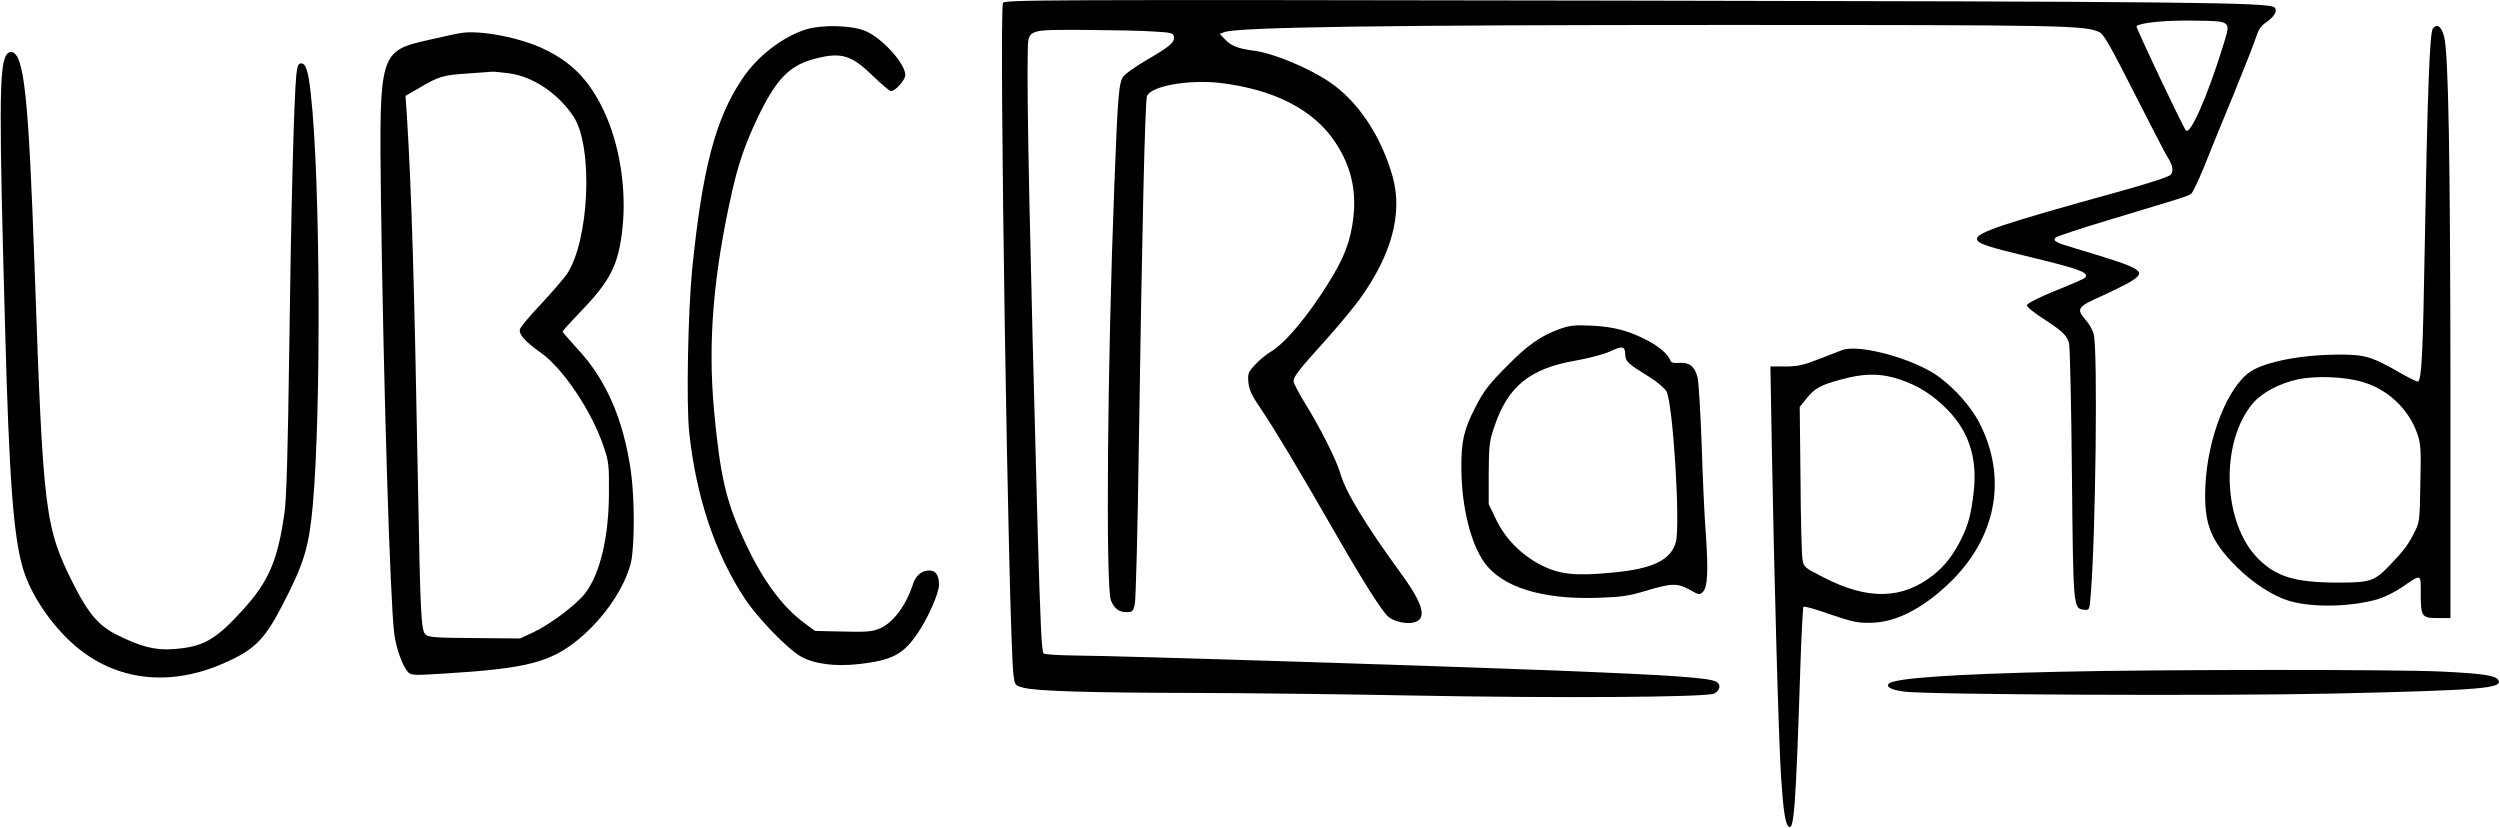 <?xml version="1.0" standalone="no"?>
<!DOCTYPE svg PUBLIC "-//W3C//DTD SVG 20010904//EN"
 "http://www.w3.org/TR/2001/REC-SVG-20010904/DTD/svg10.dtd">
<svg version="1.0" xmlns="http://www.w3.org/2000/svg"
 width="1262pt" height="418pt" viewBox="0 0 1262 418"
 preserveAspectRatio="xMidYMid meet">

<g transform="translate(0,418) scale(0.1,-0.1)"
fill="#000000" stroke="none">
<path d="M5063 4165 c-21 -56 28 -3179 53 -3392 7 -52 8 -53 48 -64 65 -18
332 -26 891 -27 286 -1 770 -7 1075 -13 737 -14 1485 -9 1523 10 31 16 36 46
10 60 -38 20 -229 33 -803 56 -647 25 -2194 74 -2432 76 -80 1 -152 5 -159 10
-11 6 -17 143 -31 626 -40 1468 -55 2180 -50 2411 3 116 -7 112 290 111 136
-1 292 -4 346 -8 91 -5 99 -8 102 -27 4 -28 -21 -49 -138 -117 -53 -31 -105
-68 -116 -81 -24 -31 -29 -84 -47 -555 -35 -897 -44 -2024 -17 -2092 16 -40
40 -59 77 -59 31 0 35 3 43 38 6 20 15 388 21 817 16 1069 31 1724 41 1750 19
51 213 85 372 66 271 -33 469 -135 577 -297 87 -130 114 -263 87 -423 -20
-117 -59 -200 -165 -359 -94 -139 -184 -241 -247 -278 -23 -14 -59 -43 -79
-66 -34 -37 -37 -44 -33 -89 4 -38 17 -66 65 -136 67 -99 190 -304 373 -623
137 -239 236 -396 268 -423 26 -23 86 -38 125 -30 72 15 56 87 -55 240 -187
257 -285 419 -312 513 -18 65 -102 232 -181 359 -30 49 -55 97 -55 106 0 24
22 53 159 205 67 74 145 169 175 210 161 224 217 431 167 615 -57 206 -176
385 -321 482 -109 73 -284 145 -380 157 -81 11 -113 23 -145 56 l-28 29 24 9
c68 25 810 36 2504 36 1754 0 1841 -2 1914 -37 20 -9 57 -74 171 -299 80 -157
155 -303 167 -323 31 -48 37 -77 21 -97 -8 -10 -102 -41 -253 -83 -593 -164
-725 -208 -725 -241 0 -23 51 -40 278 -94 253 -61 300 -80 260 -107 -7 -4 -73
-33 -148 -63 -80 -33 -136 -61 -138 -70 -1 -9 30 -35 83 -69 97 -63 119 -84
130 -126 4 -16 11 -311 14 -655 7 -683 6 -682 62 -688 26 -3 27 -2 33 75 25
300 36 1243 15 1316 -5 21 -23 53 -40 71 -49 57 -43 67 79 121 59 27 123 59
144 71 89 56 74 65 -272 169 -102 30 -120 39 -103 56 6 6 127 46 270 89 385
116 400 120 415 133 8 7 36 66 63 132 26 66 94 233 151 370 56 138 108 270
115 294 10 32 23 51 51 70 40 28 56 57 40 73 -26 26 -413 30 -3349 35 -2907 5
-3063 4 -3070 -12z m6173 -106 c15 -15 13 -25 -20 -130 -78 -247 -159 -429
-181 -408 -15 16 -255 522 -250 527 17 17 143 30 282 28 126 -1 155 -4 169
-17z"/>
<path d="M4064 4030 c-119 -39 -244 -137 -319 -251 -134 -200 -200 -454 -251
-959 -21 -216 -30 -677 -15 -821 34 -324 131 -616 283 -844 62 -94 214 -251
279 -288 67 -39 175 -53 297 -39 166 19 222 49 294 155 53 78 108 202 108 245
0 48 -16 72 -48 72 -39 0 -69 -24 -83 -68 -36 -111 -104 -201 -174 -227 -34
-14 -70 -16 -182 -13 l-139 3 -51 38 c-111 81 -209 212 -297 399 -100 210
-130 337 -162 681 -31 344 -3 681 92 1102 33 144 65 236 128 370 95 197 161
266 292 299 130 34 182 18 289 -86 44 -43 86 -78 93 -78 22 0 72 57 72 81 0
57 -113 183 -198 221 -69 31 -225 35 -308 8z"/>
<path d="M12281 4036 c-16 -19 -28 -345 -41 -1106 -9 -525 -15 -659 -33 -676
-3 -3 -42 16 -88 42 -144 83 -178 94 -309 94 -188 0 -373 -35 -450 -86 -114
-76 -216 -333 -227 -574 -9 -192 24 -278 157 -411 83 -83 186 -149 268 -173
117 -34 312 -30 448 10 30 9 85 36 121 61 98 67 93 68 93 -32 0 -118 5 -125
85 -125 l65 0 0 1138 c-1 1190 -10 1711 -32 1797 -14 52 -35 68 -57 41z m-349
-1786 c126 -39 227 -136 270 -258 18 -51 20 -77 16 -252 -3 -189 -4 -197 -31
-249 -32 -63 -50 -87 -124 -165 -77 -80 -97 -87 -264 -87 -214 1 -308 29 -400
121 -180 180 -194 589 -25 786 44 51 131 98 221 118 93 21 246 15 337 -14z"/>
<path d="M2325 4013 c-16 -2 -88 -18 -159 -34 -251 -57 -252 -62 -243 -804 13
-955 46 -2021 67 -2193 10 -76 42 -165 70 -195 15 -16 28 -17 185 -7 409 25
532 56 672 170 130 106 237 262 268 391 19 84 19 320 0 458 -38 265 -125 465
-271 621 -40 44 -74 83 -74 86 0 4 40 48 89 99 153 158 193 238 213 421 22
202 -15 430 -96 599 -71 148 -156 237 -293 304 -120 60 -329 101 -428 84z
m244 -203 c121 -16 248 -101 326 -218 101 -153 80 -630 -35 -798 -17 -24 -76
-92 -130 -150 -54 -57 -102 -114 -105 -125 -8 -26 25 -63 107 -121 110 -78
255 -294 314 -469 27 -78 29 -95 28 -234 0 -224 -44 -410 -120 -510 -45 -58
-178 -158 -264 -198 l-65 -30 -229 2 c-193 1 -232 4 -247 17 -23 21 -27 87
-39 754 -19 1044 -32 1471 -56 1866 l-7 100 69 40 c100 59 121 65 246 73 62 5
118 9 123 9 6 1 43 -3 84 -8z"/>
<path d="M30 3899 c-34 -63 -35 -276 -4 -1384 20 -749 42 -1045 90 -1205 36
-122 130 -267 240 -369 204 -191 479 -233 757 -116 170 72 220 121 313 301
109 210 134 293 153 504 43 479 38 1650 -10 2075 -12 114 -25 155 -48 155 -15
0 -20 -11 -25 -57 -12 -113 -27 -688 -36 -1398 -7 -517 -14 -747 -24 -815 -35
-243 -80 -347 -215 -494 -135 -148 -197 -183 -352 -193 -86 -6 -161 13 -280
73 -89 44 -143 107 -216 251 -147 292 -155 355 -198 1593 -31 879 -53 1086
-117 1098 -9 2 -22 -7 -28 -19z"/>
<path d="M7870 2518 c-88 -31 -160 -81 -257 -180 -99 -99 -124 -132 -168 -219
-56 -109 -69 -169 -68 -304 1 -193 47 -379 117 -476 90 -123 289 -185 564
-177 128 4 161 9 252 36 129 39 157 39 220 5 46 -27 50 -27 66 -11 24 24 28
103 15 292 -7 86 -16 290 -21 452 -6 163 -15 316 -21 340 -14 55 -43 77 -95
72 -26 -2 -39 2 -42 12 -9 29 -58 72 -117 102 -94 49 -171 69 -280 74 -87 4
-109 2 -165 -18z m334 -126 c1 -37 12 -47 125 -117 36 -22 73 -54 83 -70 33
-57 72 -682 47 -764 -27 -89 -115 -132 -315 -151 -189 -19 -270 -10 -362 36
-102 52 -183 134 -230 232 l-37 77 0 155 c1 141 3 162 28 235 68 204 179 295
412 335 66 12 143 32 170 45 65 30 78 28 79 -13z"/>
<path d="M9300 2413 c-8 -3 -60 -23 -114 -44 -84 -33 -112 -39 -174 -39 l-75
0 7 -397 c11 -638 35 -1505 47 -1678 11 -167 21 -231 37 -247 28 -28 37 88 61
830 5 150 12 276 15 279 4 4 64 -13 134 -38 108 -37 138 -44 202 -43 124 1
255 65 391 192 247 231 306 538 159 821 -40 76 -118 166 -200 227 -119 90
-402 169 -490 137z m255 -138 c96 -26 178 -70 253 -141 127 -117 176 -258 155
-440 -14 -115 -27 -163 -64 -238 -40 -79 -81 -132 -140 -179 -156 -123 -329
-127 -551 -13 -100 51 -103 53 -109 92 -4 21 -9 203 -10 404 l-4 366 34 42
c41 52 72 69 181 98 101 27 174 30 255 9z"/>
<path d="M10395 789 c-531 -12 -832 -32 -860 -60 -16 -16 10 -31 76 -40 106
-16 1590 -23 2174 -10 744 17 853 26 826 69 -14 22 -77 32 -286 42 -228 11
-1408 11 -1930 -1z"/>
</g>
</svg>
